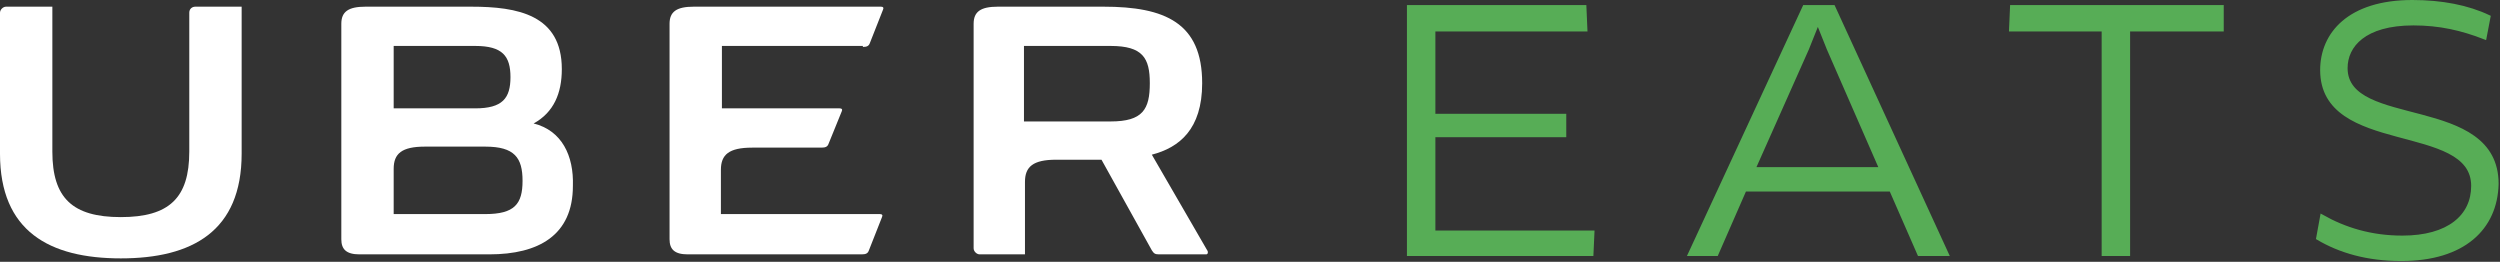 <svg width="191" height="20" viewBox="0 0 191 20" fill="none" xmlns="http://www.w3.org/2000/svg">
<rect x="0" y="0" width="191" height="20" fill="#333333" stroke="none"/>
<g id="white-logo">
<g id="XMLID_234_">
<path id="XMLID_243_" d="M14.461 0.971V11.587C14.461 15.125 12.923 16.587 9.231 16.587C5.538 16.587 4 15.125 4 11.587V0.51H0.462C0.231 0.51 0 0.74 0 0.971V11.74C0 17.663 3.769 19.74 9.231 19.74C14.692 19.74 18.462 17.663 18.462 11.74V0.51H14.923C14.692 0.51 14.461 0.663 14.461 0.971Z" fill="white"/>
<path id="XMLID_242_" d="M65.923 3.587C66.231 3.587 66.385 3.51 66.462 3.279L67.462 0.74C67.538 0.587 67.462 0.51 67.308 0.51H53C51.692 0.51 51.154 0.894 51.154 1.817V18.279C51.154 19.048 51.538 19.433 52.538 19.433H65.846C66.154 19.433 66.308 19.356 66.385 19.125L67.385 16.587C67.462 16.433 67.385 16.356 67.231 16.356H55.077V12.971C55.077 11.817 55.692 11.279 57.462 11.279H62.769C63.077 11.279 63.231 11.202 63.308 10.971L64.308 8.51C64.385 8.356 64.308 8.279 64.154 8.279H55.154V3.51H65.923V3.587Z" fill="white"/>
<path id="XMLID_238_" fill-rule="evenodd" clip-rule="evenodd" d="M40.769 9.433C42.308 8.587 42.923 7.125 42.923 5.279C42.923 1.125 39.538 0.51 36 0.51H27.923C26.615 0.51 26.077 0.894 26.077 1.817V18.279C26.077 19.048 26.462 19.433 27.462 19.433H37.385C41.154 19.433 43.769 17.971 43.769 14.202C43.846 11.894 42.923 9.971 40.769 9.433ZM30.077 3.51H36.308C38.385 3.51 39 4.279 39 5.894C39 7.51 38.385 8.279 36.308 8.279H30.077V3.51ZM30.077 16.356H37.077C39.308 16.356 39.923 15.586 39.923 13.817C39.923 12.048 39.308 11.202 37.077 11.202H32.462C30.692 11.202 30.077 11.74 30.077 12.894V16.356Z" fill="white"/>
<path id="XMLID_235_" fill-rule="evenodd" clip-rule="evenodd" d="M88 11.817L92.231 19.125C92.308 19.202 92.308 19.433 92.154 19.433H88.538C88.231 19.433 88.154 19.356 88 19.125L84.154 12.202H80.692C78.923 12.202 78.308 12.74 78.308 13.894V19.433H74.846C74.615 19.433 74.385 19.202 74.385 18.971V1.817C74.385 0.894 74.923 0.51 76.231 0.51H84.308C89 0.51 91.846 1.74 91.846 6.356C91.846 9.894 90.077 11.279 88 11.817ZM78.231 9.279H84.846C87.308 9.279 87.846 8.356 87.846 6.356C87.846 4.433 87.308 3.51 84.846 3.51H78.231V9.279Z" fill="white"/>
</g>
<g id="XMLID_224_">
<path id="XMLID_232_" d="M121.692 17.74L121.615 19.433H107.615V0.51H121.077L121.154 2.279H109.538V8.817H119.538V10.356H109.538V17.74H121.692Z" fill="#57AD56" stroke="#57AD56" stroke-width="0.25"/>
<g id="XMLID_229_">
<path fill-rule="evenodd" clip-rule="evenodd" d="M133.308 14.51H144.462L146.615 19.433H148.769L140.077 0.51H137.846L129.077 19.433H131.154L133.308 14.51ZM134 12.894L138.077 3.74L138.846 1.817H138.923L139.692 3.74L143.692 12.894H134Z" fill="#57AD56"/>
<path d="M144.462 14.51L144.576 14.46L144.543 14.385H144.462V14.51ZM133.308 14.51V14.385H133.226L133.193 14.46L133.308 14.51ZM146.615 19.433L146.501 19.483L146.534 19.558H146.615V19.433ZM148.769 19.433V19.558H148.964L148.883 19.381L148.769 19.433ZM140.077 0.51L140.191 0.457L140.157 0.385H140.077V0.51ZM137.846 0.51V0.385H137.766L137.733 0.457L137.846 0.51ZM129.077 19.433L128.964 19.38L128.881 19.558H129.077V19.433ZM131.154 19.433V19.558H131.236L131.268 19.483L131.154 19.433ZM138.077 3.74L138.191 3.791L138.193 3.787L138.077 3.74ZM134 12.894L133.886 12.843L133.807 13.019H134V12.894ZM138.846 1.817V1.692H138.762L138.73 1.771L138.846 1.817ZM138.923 1.817L139.039 1.771L139.008 1.692H138.923V1.817ZM139.692 3.74L139.576 3.787L139.578 3.791L139.692 3.74ZM143.692 12.894V13.019H143.883L143.807 12.844L143.692 12.894ZM144.462 14.385H133.308V14.635H144.462V14.385ZM146.73 19.383L144.576 14.46L144.347 14.56L146.501 19.483L146.73 19.383ZM148.769 19.308H146.615V19.558H148.769V19.308ZM139.963 0.562L148.656 19.485L148.883 19.381L140.191 0.457L139.963 0.562ZM137.846 0.635H140.077V0.385H137.846V0.635ZM129.19 19.485L137.96 0.562L137.733 0.457L128.964 19.38L129.19 19.485ZM131.154 19.308H129.077V19.558H131.154V19.308ZM133.193 14.46L131.039 19.383L131.268 19.483L133.422 14.56L133.193 14.46ZM137.963 3.69L133.886 12.843L134.114 12.945L138.191 3.791L137.963 3.69ZM138.73 1.771L137.961 3.694L138.193 3.787L138.962 1.864L138.73 1.771ZM138.923 1.692H138.846V1.942H138.923V1.692ZM139.808 3.694L139.039 1.771L138.807 1.864L139.576 3.787L139.808 3.694ZM143.807 12.844L139.807 3.69L139.578 3.791L143.578 12.944L143.807 12.844ZM134 13.019H143.692V12.769H134V13.019Z" fill="#57AD56"/>
</g>
<path id="XMLID_227_" d="M162.615 2.279V19.433H160.692V2.279H153.615L153.692 0.51H169.769V2.279H162.615Z" fill="#57AD56" stroke="#57AD56" stroke-width="0.25"/>
<path id="XMLID_225_" d="M183.462 19.817C180.846 19.817 178.769 19.202 177.077 18.202L177.385 16.51C179.154 17.51 181.154 18.125 183.538 18.125C187.077 18.125 188.923 16.51 188.923 14.202C188.923 9.202 177.385 11.817 177.385 5.356C177.385 2.587 179.462 0.125 184.308 0.125C186.538 0.125 188.538 0.51 190.154 1.279L189.846 2.894C188.077 2.202 186.385 1.817 184.385 1.817C180.615 1.817 179.231 3.51 179.231 5.202C179.231 9.971 190.769 7.279 190.769 14.048C190.692 17.433 188.231 19.817 183.462 19.817Z" fill="#57AD56" stroke="#57AD56" stroke-width="0.25"/>
</g>
</g>
</svg>
